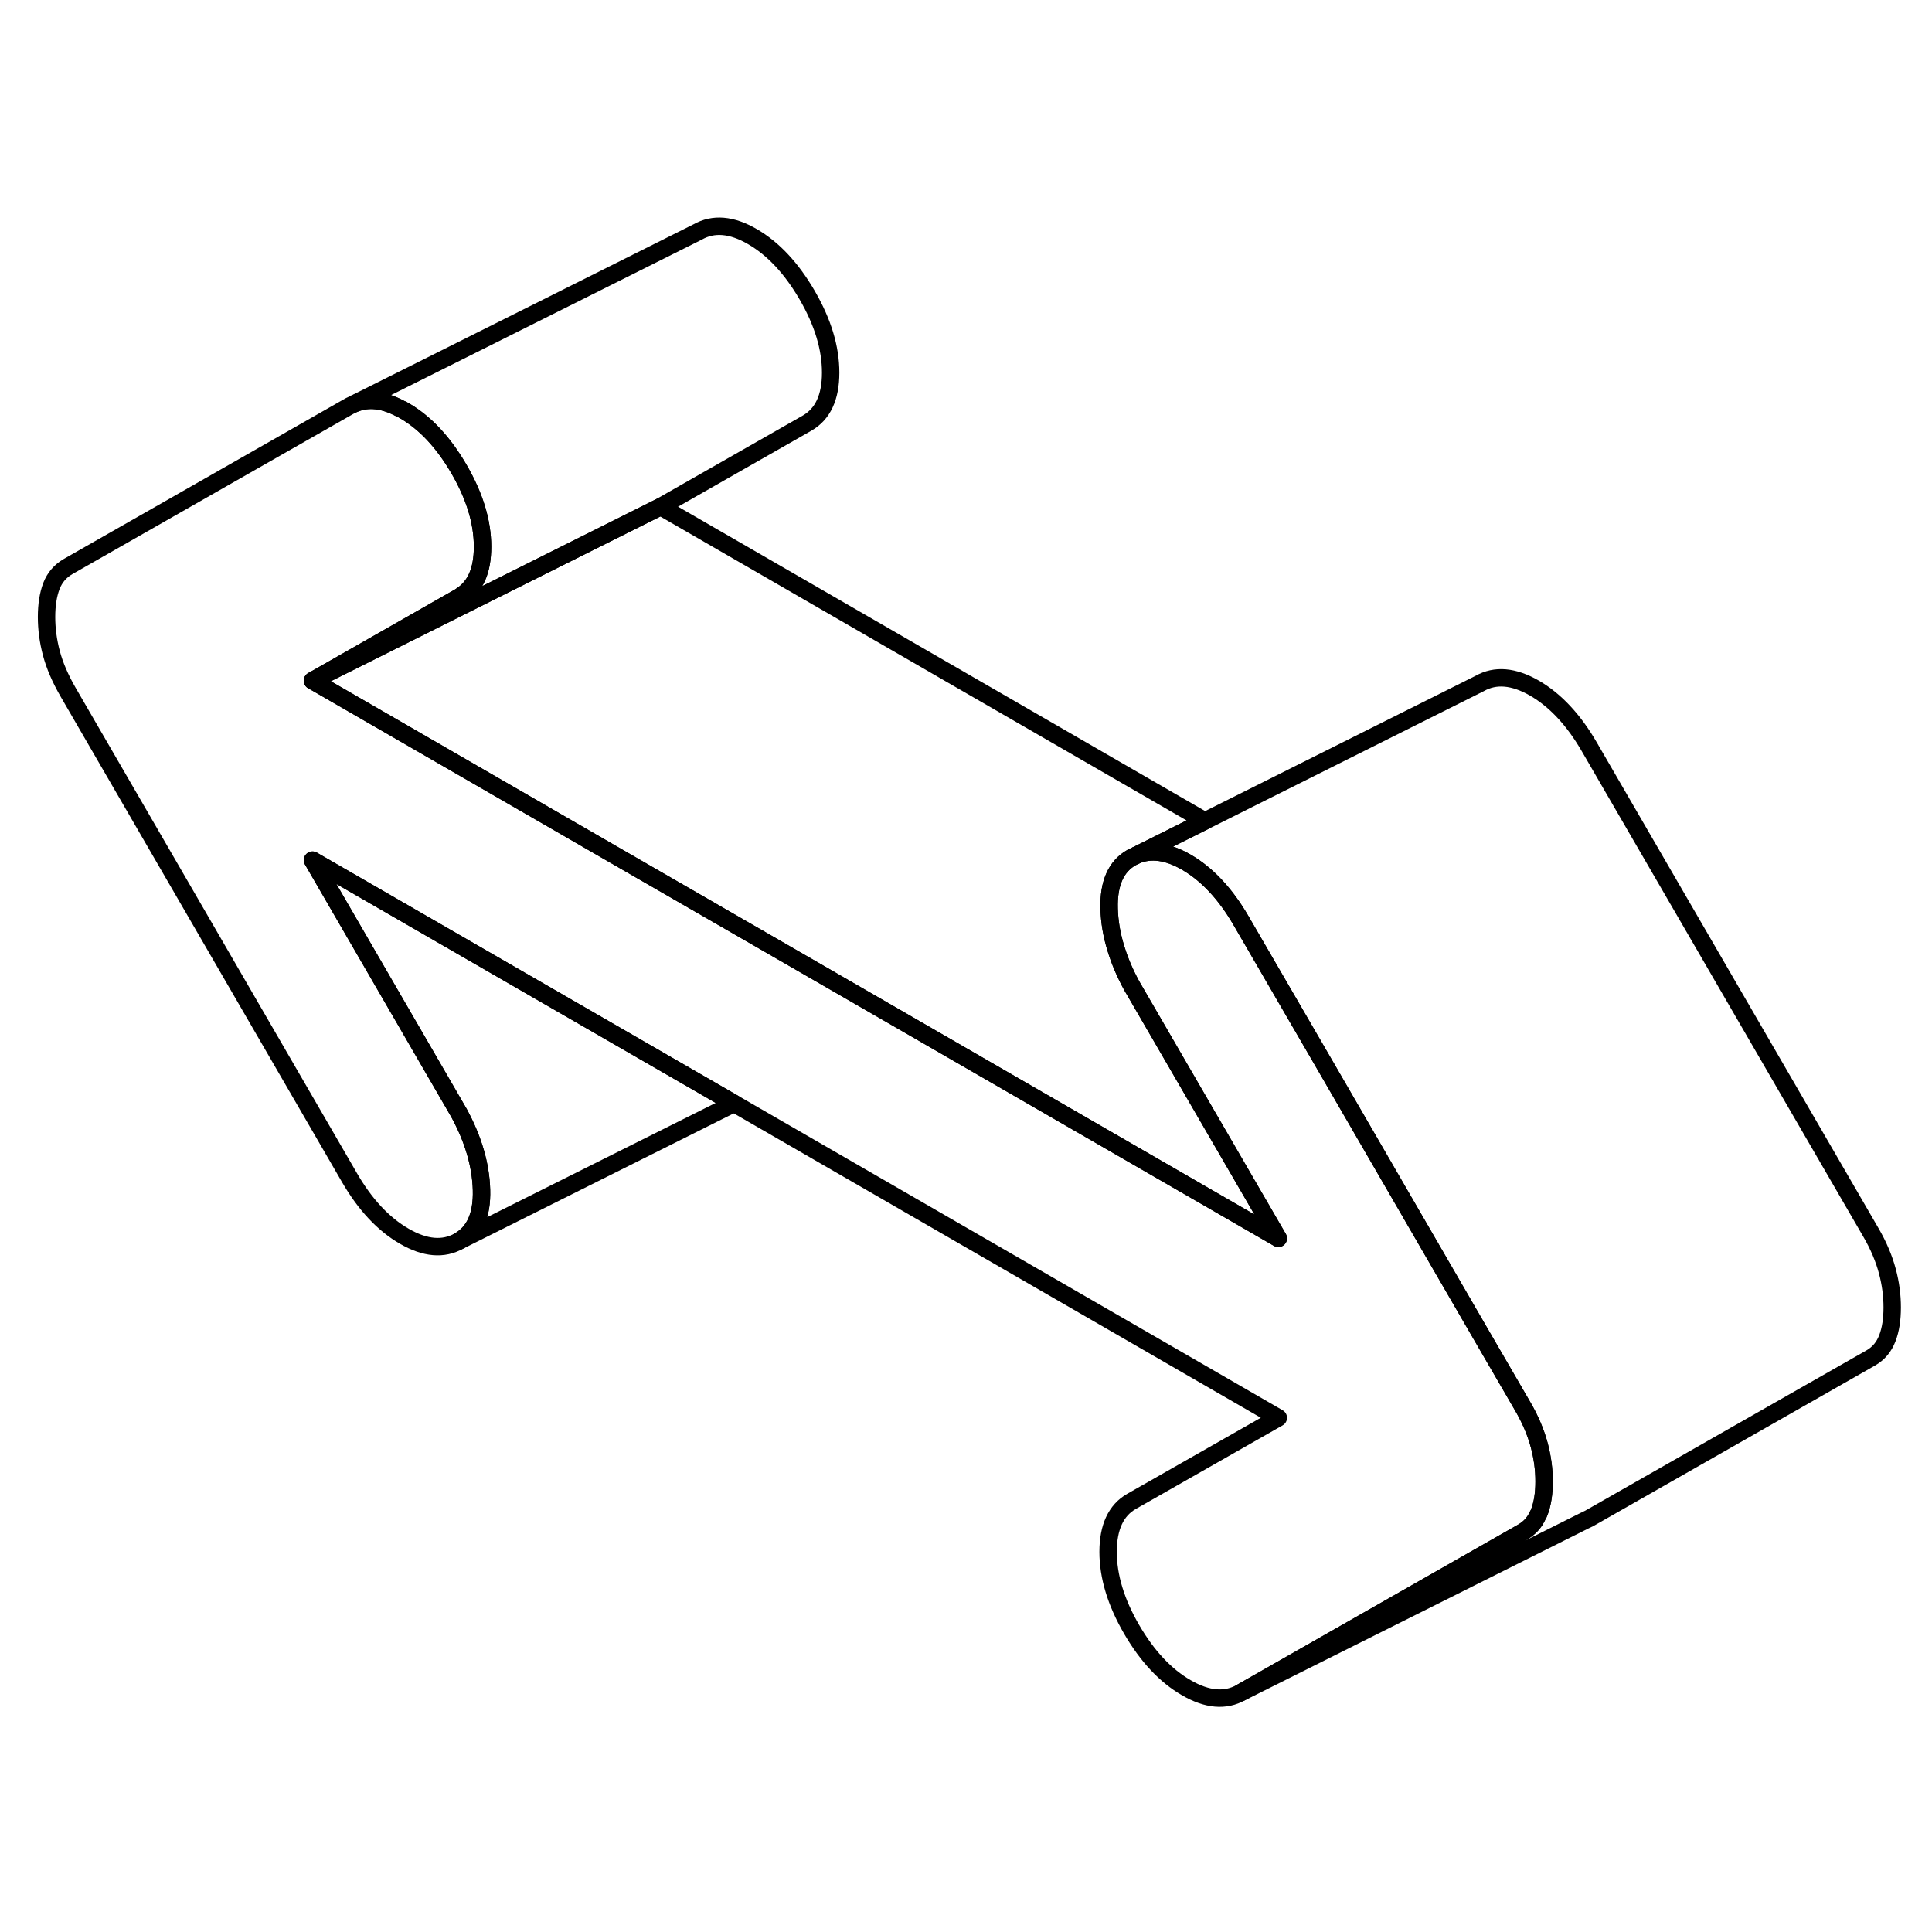<svg width="24" height="24" viewBox="0 0 111 89" fill="none" xmlns="http://www.w3.org/2000/svg" stroke-width="1px" stroke-linecap="round" stroke-linejoin="round">
    <path d="M73.444 60.148L47.264 45.028L35.044 37.978L17.954 28.108L26.774 23.698L37.954 18.108L69.224 36.168L65.304 38.128L65.014 38.268C64.114 38.778 63.684 39.758 63.724 41.198C63.744 41.968 63.874 42.738 64.124 43.528C64.334 44.218 64.634 44.918 65.014 45.618L73.444 60.148Z" stroke="currentColor" stroke-linejoin="round"/>
    <path d="M47.724 10.408C47.724 11.828 47.274 12.788 46.374 13.308L37.954 18.108L26.774 23.698L17.954 28.108L26.374 23.308C26.374 23.308 26.454 23.258 26.494 23.228C27.314 22.698 27.724 21.758 27.724 20.408C27.724 18.988 27.274 17.508 26.374 15.958C25.474 14.408 24.424 13.288 23.234 12.598C23.164 12.558 23.104 12.518 23.034 12.498C22.044 11.958 21.154 11.868 20.374 12.188L40.084 2.328C40.984 1.818 42.034 1.898 43.234 2.598C44.424 3.288 45.474 4.408 46.374 5.958C47.274 7.508 47.724 8.988 47.724 10.408Z" stroke="currentColor" stroke-linejoin="round"/>
    <path d="M88.714 74.118C88.714 74.808 88.624 75.398 88.434 75.888C88.414 75.948 88.384 76.008 88.344 76.068C88.164 76.478 87.874 76.788 87.484 77.019L71.304 86.238C70.404 86.748 69.354 86.658 68.164 85.968C66.964 85.278 65.914 84.158 65.014 82.608C64.114 81.058 63.664 79.569 63.664 78.159C63.664 76.749 64.114 75.769 65.014 75.258L73.444 70.458L42.174 52.398L17.954 38.418L26.374 52.948C27.194 54.458 27.624 55.928 27.664 57.368C27.704 58.809 27.274 59.788 26.374 60.298C25.474 60.808 24.424 60.718 23.234 60.029C22.034 59.339 20.984 58.218 20.084 56.668L3.914 28.768C3.464 27.988 3.144 27.248 2.954 26.538C2.764 25.828 2.674 25.128 2.674 24.448C2.674 23.768 2.764 23.168 2.954 22.668C3.144 22.178 3.464 21.808 3.914 21.548L20.084 12.328L20.374 12.188C21.154 11.868 22.044 11.959 23.034 12.498C23.104 12.518 23.164 12.558 23.234 12.598C24.424 13.288 25.474 14.408 26.374 15.958C27.274 17.508 27.724 18.988 27.724 20.409C27.724 21.828 27.314 22.698 26.494 23.228C26.454 23.258 26.414 23.288 26.374 23.308L17.954 28.108L35.044 37.978L47.264 45.029L73.444 60.148L65.014 45.618C64.634 44.919 64.334 44.218 64.124 43.529C63.874 42.739 63.744 41.968 63.724 41.198C63.684 39.758 64.114 38.779 65.014 38.269L65.304 38.129C66.134 37.788 67.094 37.918 68.164 38.538C69.354 39.228 70.404 40.349 71.304 41.898L76.344 50.578L84.894 65.338L87.484 69.798C87.934 70.568 88.244 71.319 88.434 72.028C88.624 72.739 88.714 73.428 88.714 74.118Z" stroke="currentColor" stroke-linejoin="round"/>
    <path d="M108.714 64.118C108.714 64.808 108.624 65.398 108.434 65.888C108.244 66.388 107.934 66.758 107.484 67.018L91.304 76.238L91.014 76.378L71.304 86.238L87.484 77.018C87.874 76.788 88.164 76.478 88.344 76.068C88.384 76.008 88.414 75.948 88.434 75.888C88.624 75.398 88.714 74.808 88.714 74.118C88.714 73.428 88.624 72.738 88.434 72.028C88.244 71.318 87.934 70.568 87.484 69.798L84.894 65.338L76.344 50.578L71.304 41.898C70.404 40.348 69.354 39.228 68.164 38.538C67.094 37.918 66.134 37.788 65.304 38.128L69.224 36.168L85.014 28.268C85.914 27.758 86.964 27.848 88.164 28.538C89.354 29.228 90.404 30.348 91.304 31.898L107.484 59.798C107.934 60.568 108.244 61.318 108.434 62.028C108.624 62.738 108.714 63.428 108.714 64.118Z" stroke="currentColor" stroke-linejoin="round"/>
    <path d="M27.664 57.368C27.624 55.928 27.194 54.458 26.374 52.948L17.954 38.418L42.174 52.398L26.374 60.298C27.274 59.788 27.704 58.808 27.664 57.368Z" stroke="currentColor" stroke-linejoin="round"/>
</svg>